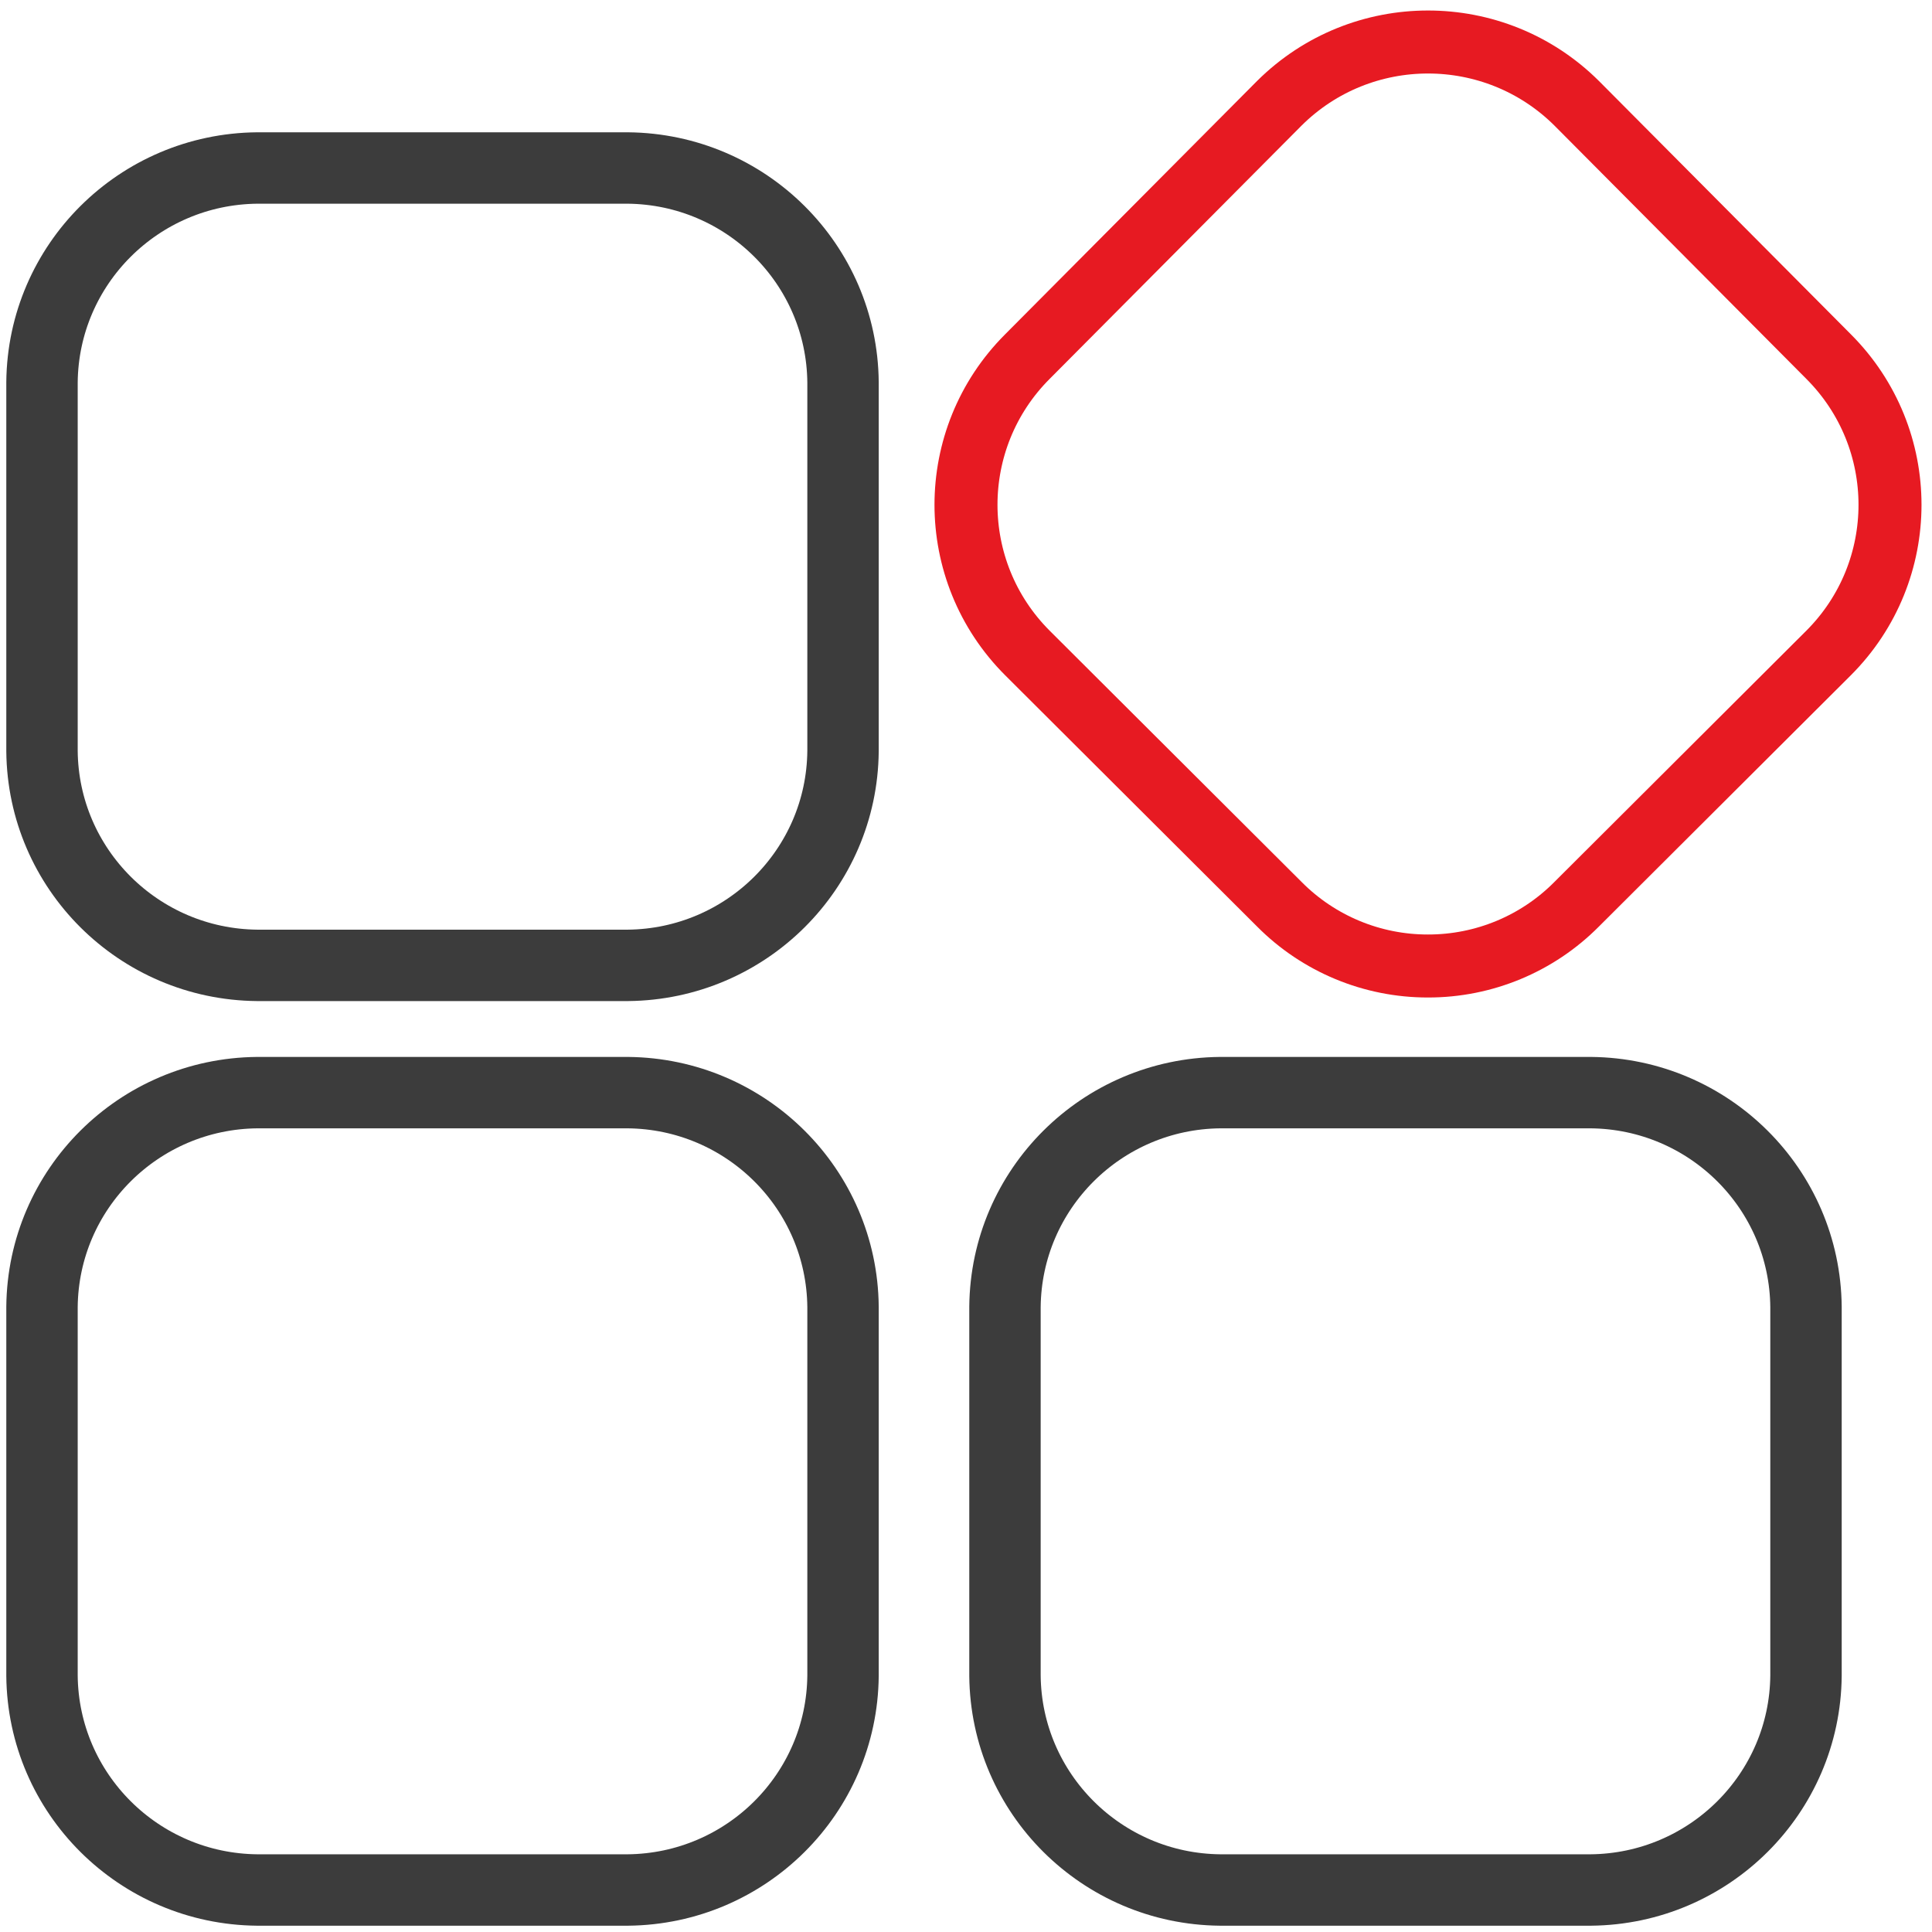 <?xml version="1.0" encoding="UTF-8" standalone="no"?>
<svg width="46px" height="46px" viewBox="0 0 46 46" version="1.1" xmlns="http://www.w3.org/2000/svg" xmlns:xlink="http://www.w3.org/1999/xlink">
    <!-- Generator: Sketch 50.2 (55047) - http://www.bohemiancoding.com/sketch -->
    <title>功能丰富</title>
    <desc>Created with Sketch.</desc>
    <defs></defs>
    <g id="官网" stroke="none" stroke-width="1" fill="none" fill-rule="evenodd">
        <g id="Artboard" transform="translate(-40, -843)">
            <g id="功能丰富" transform="translate(41, 844)">
                <path d="M13.949,44 L5.123,44 C2.305,43.973 0.027,41.705 0,38.9 L0,30.115 C0.027,27.309 2.305,25.042 5.123,25.015 L13.949,25.015 C16.767,25.042 19.045,27.309 19.072,30.115 L19.072,38.9 C19.045,41.705 16.767,43.973 13.949,44 Z M13.949,21.985 L5.123,21.985 C2.305,21.958 0.027,19.691 2.84217094e-14,16.885 L2.84217094e-14,8.1 C0.027,5.295 2.305,3.027 5.123,3 L13.949,3 C16.767,3.027 19.045,5.295 19.072,8.1 L19.072,16.885 C19.045,19.691 16.767,21.958 13.949,21.985 Z M36.877,44 L28.051,44 C25.233,43.973 22.955,41.705 22.928,38.9 L22.928,30.115 C22.955,27.309 25.233,25.042 28.051,25.015 L36.877,25.015 C39.695,25.042 41.973,27.309 42,30.115 L42,38.9 C41.973,41.705 39.695,43.973 36.877,44 Z" id="Shape" stroke="#3C3C3C" stroke-width="1.7" fill-rule="nonzero"></path>
                <path d="M33,22 C31.67,22.002 30.395,21.472 29.46,20.529 L23.463,14.548 C21.512,12.597 21.512,9.44 23.463,7.489 L29.46,1.459 C31.417,-0.486 34.583,-0.486 36.54,1.459 L42.537,7.489 C44.488,9.44 44.488,12.597 42.537,14.548 L36.54,20.529 C35.605,21.472 34.33,22.002 33,22 Z" id="Combined-Shape" stroke="#E71A22" stroke-width="1.5"></path>
            </g>
        </g>
    </g>
</svg>